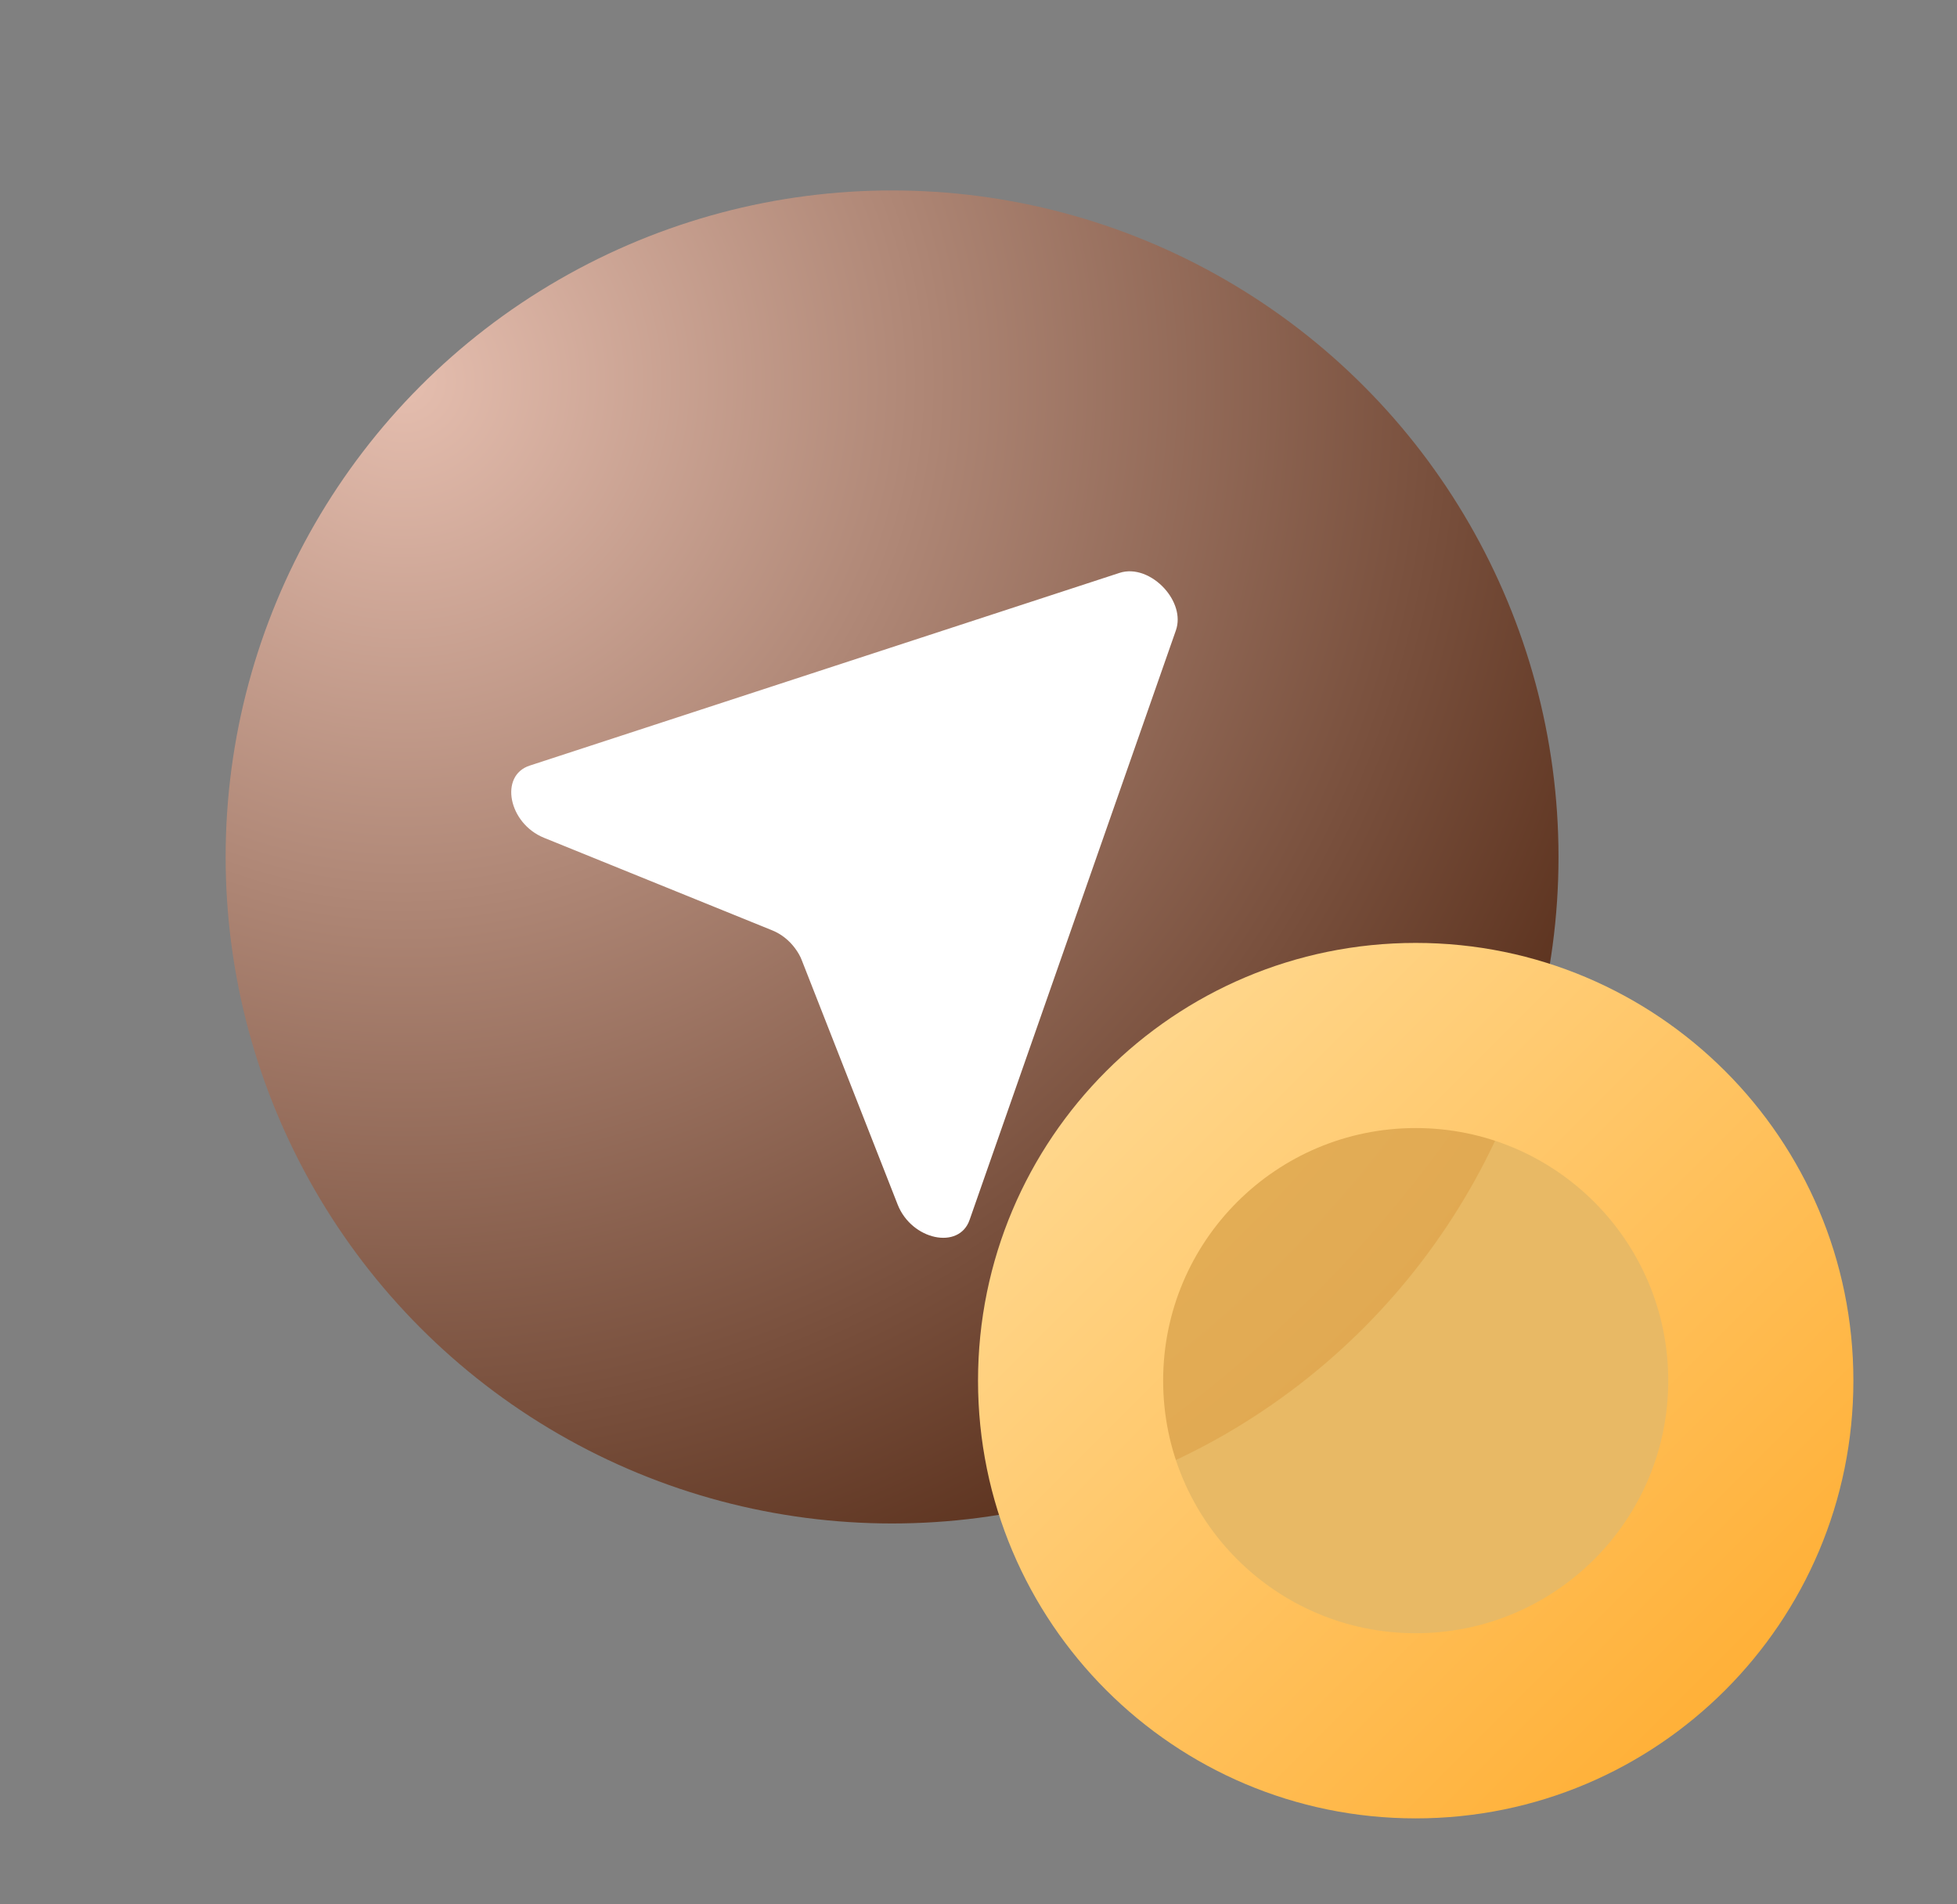 <?xml version="1.0" encoding="UTF-8"?>
<svg width="37" height="36" viewBox="0 0 37 36" xmlns="http://www.w3.org/2000/svg">
    <rect x="0" y="0" width="37" height="36" fill="#808080" stroke="none"/>
    <defs>
        <radialGradient id="grad1" cx="7.631" cy="7.2" r="29.44" gradientUnits="userSpaceOnUse">
            <stop offset="0" stop-color="#E5BEAF" />
            <stop offset="1" stop-color="#421803" />
        </radialGradient>
        <linearGradient id="grad2" x1="18.666" y1="18" x2="34.866" y2="34.2" gradientUnits="userSpaceOnUse">
            <stop offset="0" stop-color="#FFDE9C" />
            <stop offset="1" stop-color="#FFA928" />
        </linearGradient>
    </defs>
    <circle cx="16.866" cy="16.2" r="12.6" fill="url(#grad1)" />
    <path d="M21.163,10.831C21.461,10.732 21.792,10.88 22.014,11.123C22.216,11.346 22.326,11.647 22.232,11.917L18.332,23.06C18.134,23.634 17.235,23.443 16.971,22.77L15.16,18.155C15.131,18.076 15.085,17.999 15.034,17.93C14.924,17.779 14.772,17.657 14.601,17.588L10.286,15.838C9.613,15.566 9.435,14.661 10.015,14.473L21.163,10.831Z" fill="#FFFFFF" />
    <circle cx="26.766" cy="26.1" r="8.1" fill="#FFBF4E" fill-opacity="0.8" />
    <circle cx="26.766" cy="26.1" r="8.1" fill="#FFFFFF" fill-opacity="0.08" />
    <path d="M31.541,26.1C31.541,28.737 29.403,30.875 26.766,30.875V34.375C31.336,34.375 35.041,30.67 35.041,26.1H31.541ZM26.766,21.325C29.403,21.325 31.541,23.463 31.541,26.1H35.041C35.041,21.53 31.336,17.825 26.766,17.825V21.325ZM21.991,26.1C21.991,23.463 24.129,21.325 26.766,21.325V17.825C22.196,17.825 18.491,21.53 18.491,26.1H21.991ZM26.766,30.875C24.129,30.875 21.991,28.737 21.991,26.1H18.491C18.491,30.67 22.196,34.375 26.766,34.375V30.875Z" fill="url(#grad2)" />
</svg>

